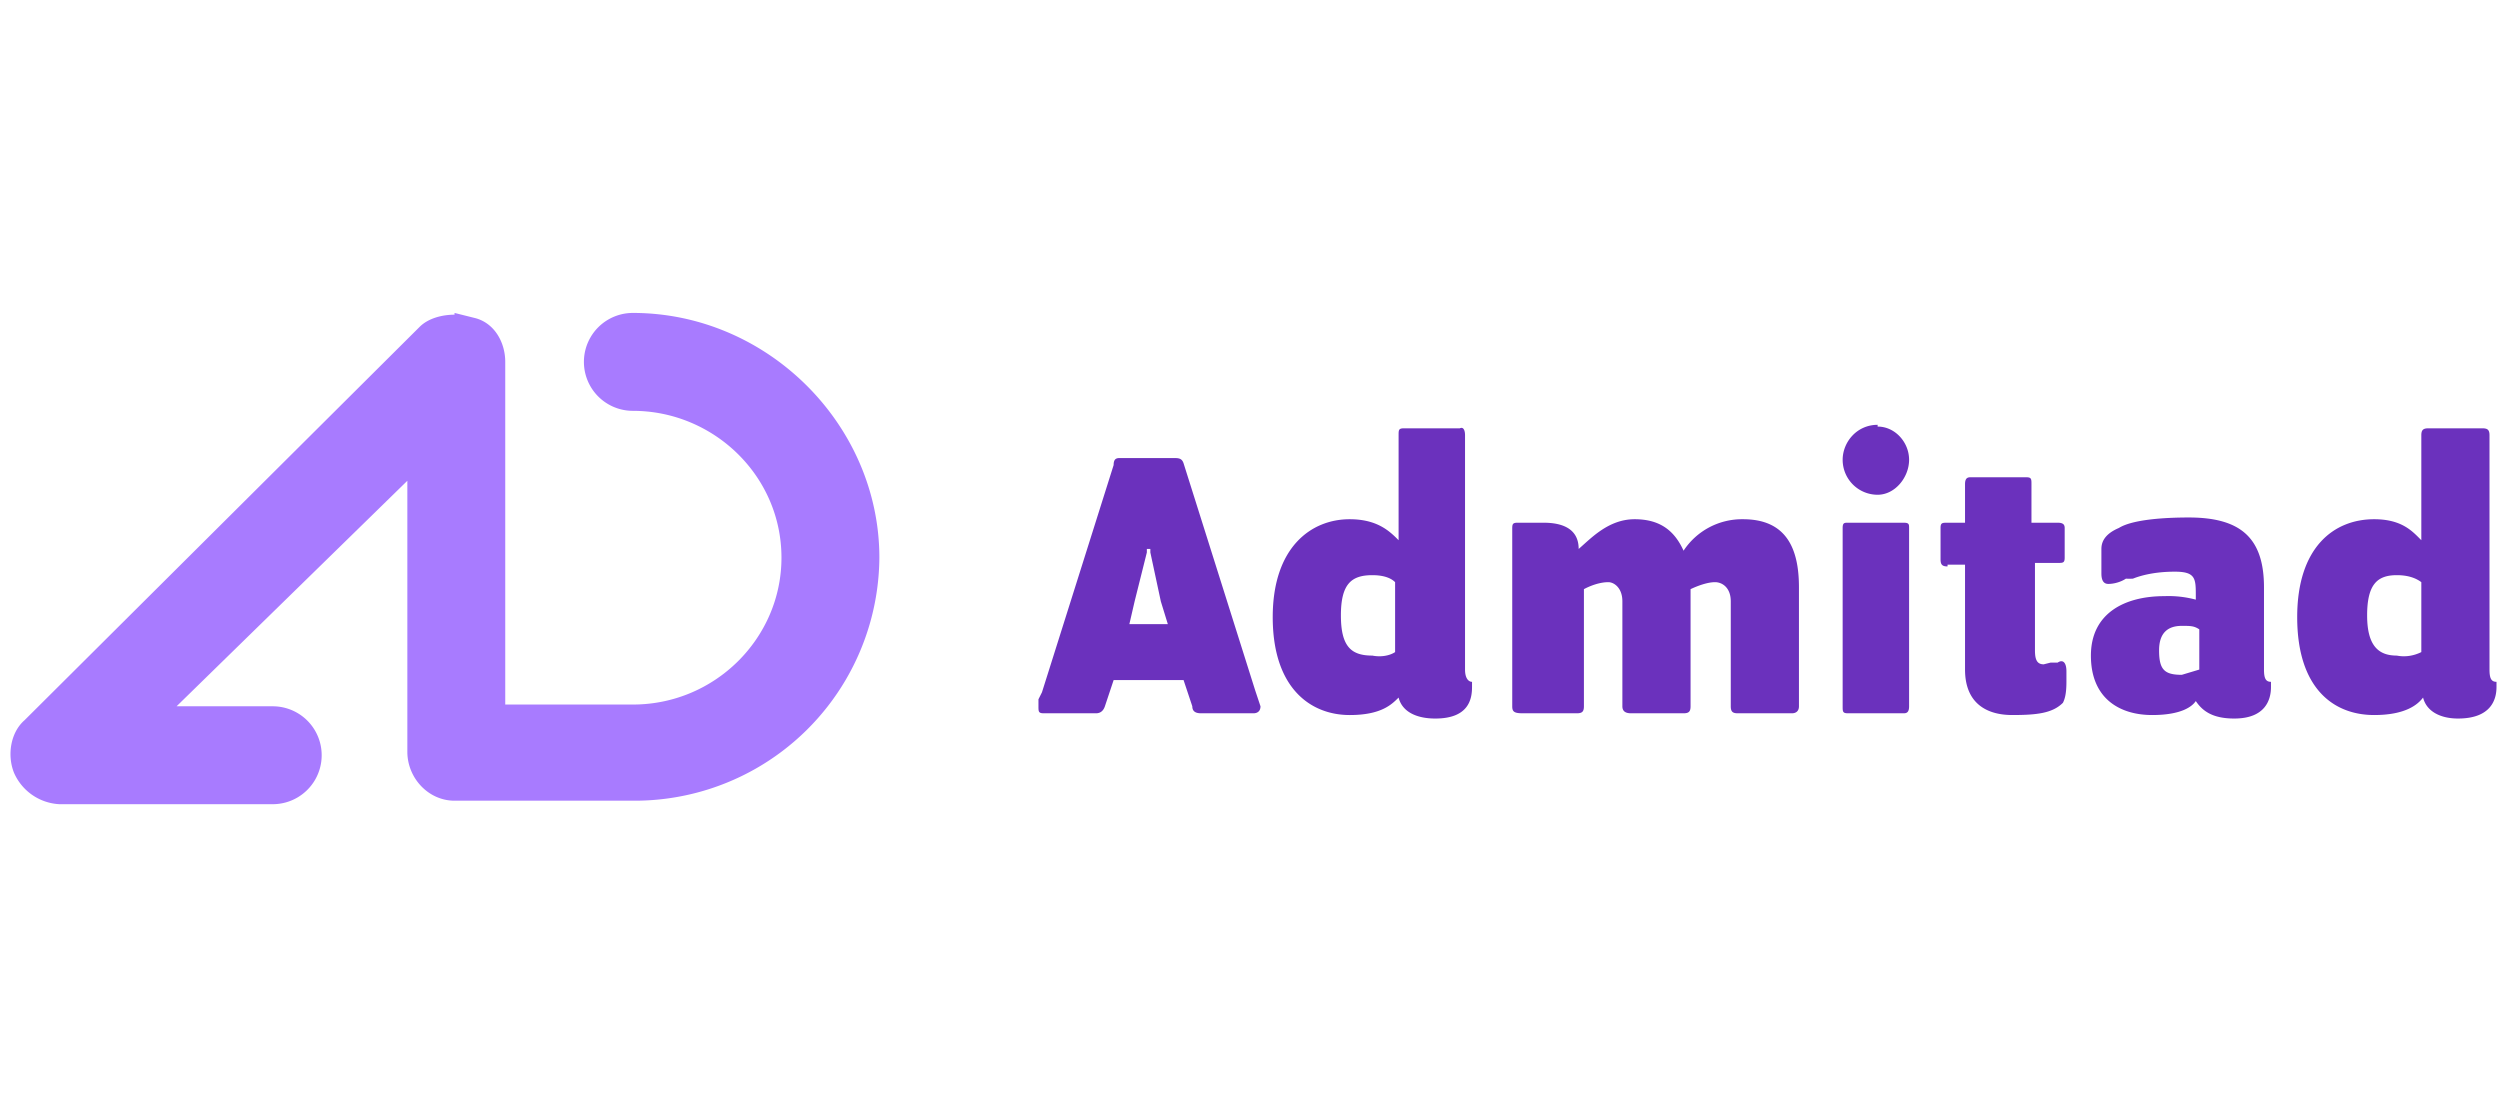 <svg fill="none" xmlns="http://www.w3.org/2000/svg" viewBox="0 0 143 64">
  <path fill-rule="evenodd" clip-rule="evenodd" d="M26 18c-.7 0-1.5.2-2 .7L1.4 41.2c-.8.7-1 2-.6 3A3 3 0 003.4 46h12.2a2.8 2.8 0 000-5.6h-5.5l13.2-12.9V43c0 1.5 1.2 2.8 2.7 2.8h10.2a14 14 0 0014.1-13.9c0-7.6-6.4-14-14.1-14a2.8 2.8 0 000 5.6c4.6 0 8.5 3.7 8.5 8.4 0 4.6-3.8 8.4-8.5 8.4h-7.3V20.7c0-1.1-.6-2.2-1.7-2.5l-1.2-.3z" fill="#A87BFF"/>
  <path fill-rule="evenodd" clip-rule="evenodd" d="M107.4 24.4c1 0 1.8.9 1.8 1.9 0 1-.8 2-1.8 2a2 2 0 01-2-2c0-1 .8-2 2-2zM77.2 40.9c-2.2 0-4.4-1.5-4.4-5.6 0-4 2.2-5.6 4.4-5.6 1.6 0 2.3.7 2.8 1.2v-6c0-.3 0-.4.3-.4h3.2c.2-.1.3.1.3.4v13.4c0 .5.2.7.4.7v.3c0 .7-.2 1.8-2.1 1.8-1.1 0-1.9-.4-2.1-1.2-.4.4-1 1-2.8 1zm-14.5-.1c.2 0 .4-.1.5-.4l.5-1.5h4l.5 1.5c0 .3.2.4.5.4h3c.2 0 .4-.1.4-.4l-.1-.3-.2-.6-4.1-13c-.1-.3-.3-.3-.6-.3h-3c-.2 0-.4 0-.4.4l-4.1 13-.2.4v.4c0 .3 0 .4.3.4h3zm3.1-9.2l.6 2.8.4 1.3h-2.2l.3-1.3.7-2.8v-.2h.2v.2zm14 1.7v4c-.3.2-.8.3-1.3.2-1.2 0-1.8-.5-1.8-2.3 0-1.8.6-2.3 1.8-2.3.5 0 1 .1 1.3.4zm6.7-3c0-.3 0-.4.3-.4h1.5c1 0 2 .3 2 1.5.7-.6 1.7-1.7 3.2-1.7 1.5 0 2.3.7 2.8 1.8a4 4 0 013.4-1.8c2.5 0 3.2 1.7 3.2 3.9v6.8c0 .3-.2.4-.4.4h-3.1c-.3 0-.4-.1-.4-.4v-6c0-.8-.5-1.1-.9-1.1-.6 0-1.4.4-1.4.4v6.7c0 .3-.1.4-.4.4h-3c-.3 0-.5-.1-.5-.4v-6c0-.8-.5-1.1-.8-1.1-.7 0-1.4.4-1.4.4v6.7c0 .3-.1.4-.4.4h-3.1c-.5 0-.6-.1-.6-.4V30.2zm19.2-.4c-.2 0-.3 0-.3.3v10.2c0 .3 0 .4.3.4h3.2c.2 0 .3-.1.3-.4V30.2c0-.2 0-.3-.3-.3h-3.2zm5.7 2.4h1v6c0 1.9 1.2 2.6 2.7 2.6 1.4 0 2.3-.1 2.9-.7.1-.2.2-.5.2-1.2v-.6c0-.5-.2-.7-.5-.5h-.4l-.4.1c-.4 0-.5-.3-.5-.8v-5h1.3c.3 0 .4 0 .4-.3v-1.7c0-.2-.1-.3-.4-.3h-1.5v-2.2c0-.3 0-.4-.3-.4h-3.2c-.2 0-.3.1-.3.4v2.2h-1c-.3 0-.4 0-.4.3V32c0 .3.1.4.4.4zm11.7 8.6c-1.8 0-3.5-.9-3.5-3.4 0-2.4 1.9-3.4 4.2-3.4a6 6 0 011.8.2v-.2c0-1 0-1.4-1.2-1.4-1.1 0-1.9.2-2.4.4a7 7 0 01-.4 0c-.3.2-.7.3-1 .3-.2 0-.4-.1-.4-.6v-1.4c0-.5.3-.9 1-1.2.8-.5 2.7-.6 4-.6 3 0 4.3 1.2 4.3 4v4.7c0 .5.1.7.4.7v.3c0 .7-.3 1.8-2.1 1.8-1.2 0-1.8-.4-2.2-1-.2.3-.8.8-2.5.8zm2.7-5v2.4l-1 .3c-1 0-1.3-.3-1.3-1.4 0-1 .5-1.4 1.3-1.4.5 0 .7 0 1 .2zm10 5c-2.3 0-4.4-1.5-4.4-5.6 0-4 2.1-5.6 4.4-5.6 1.6 0 2.2.7 2.7 1.2v-6c0-.3.1-.4.4-.4h3.1c.3 0 .4.1.4.4v13.4c0 .5.1.7.4.7v.3c0 .7-.3 1.8-2.2 1.8-1 0-1.8-.4-2-1.2-.3.4-1 1-2.8 1zm2.7-7.6v4c-.4.2-.9.3-1.4.2-1 0-1.7-.5-1.7-2.3 0-1.8.6-2.3 1.7-2.3.5 0 1 .1 1.4.4z" fill="#6B31BD"/>
</svg>
